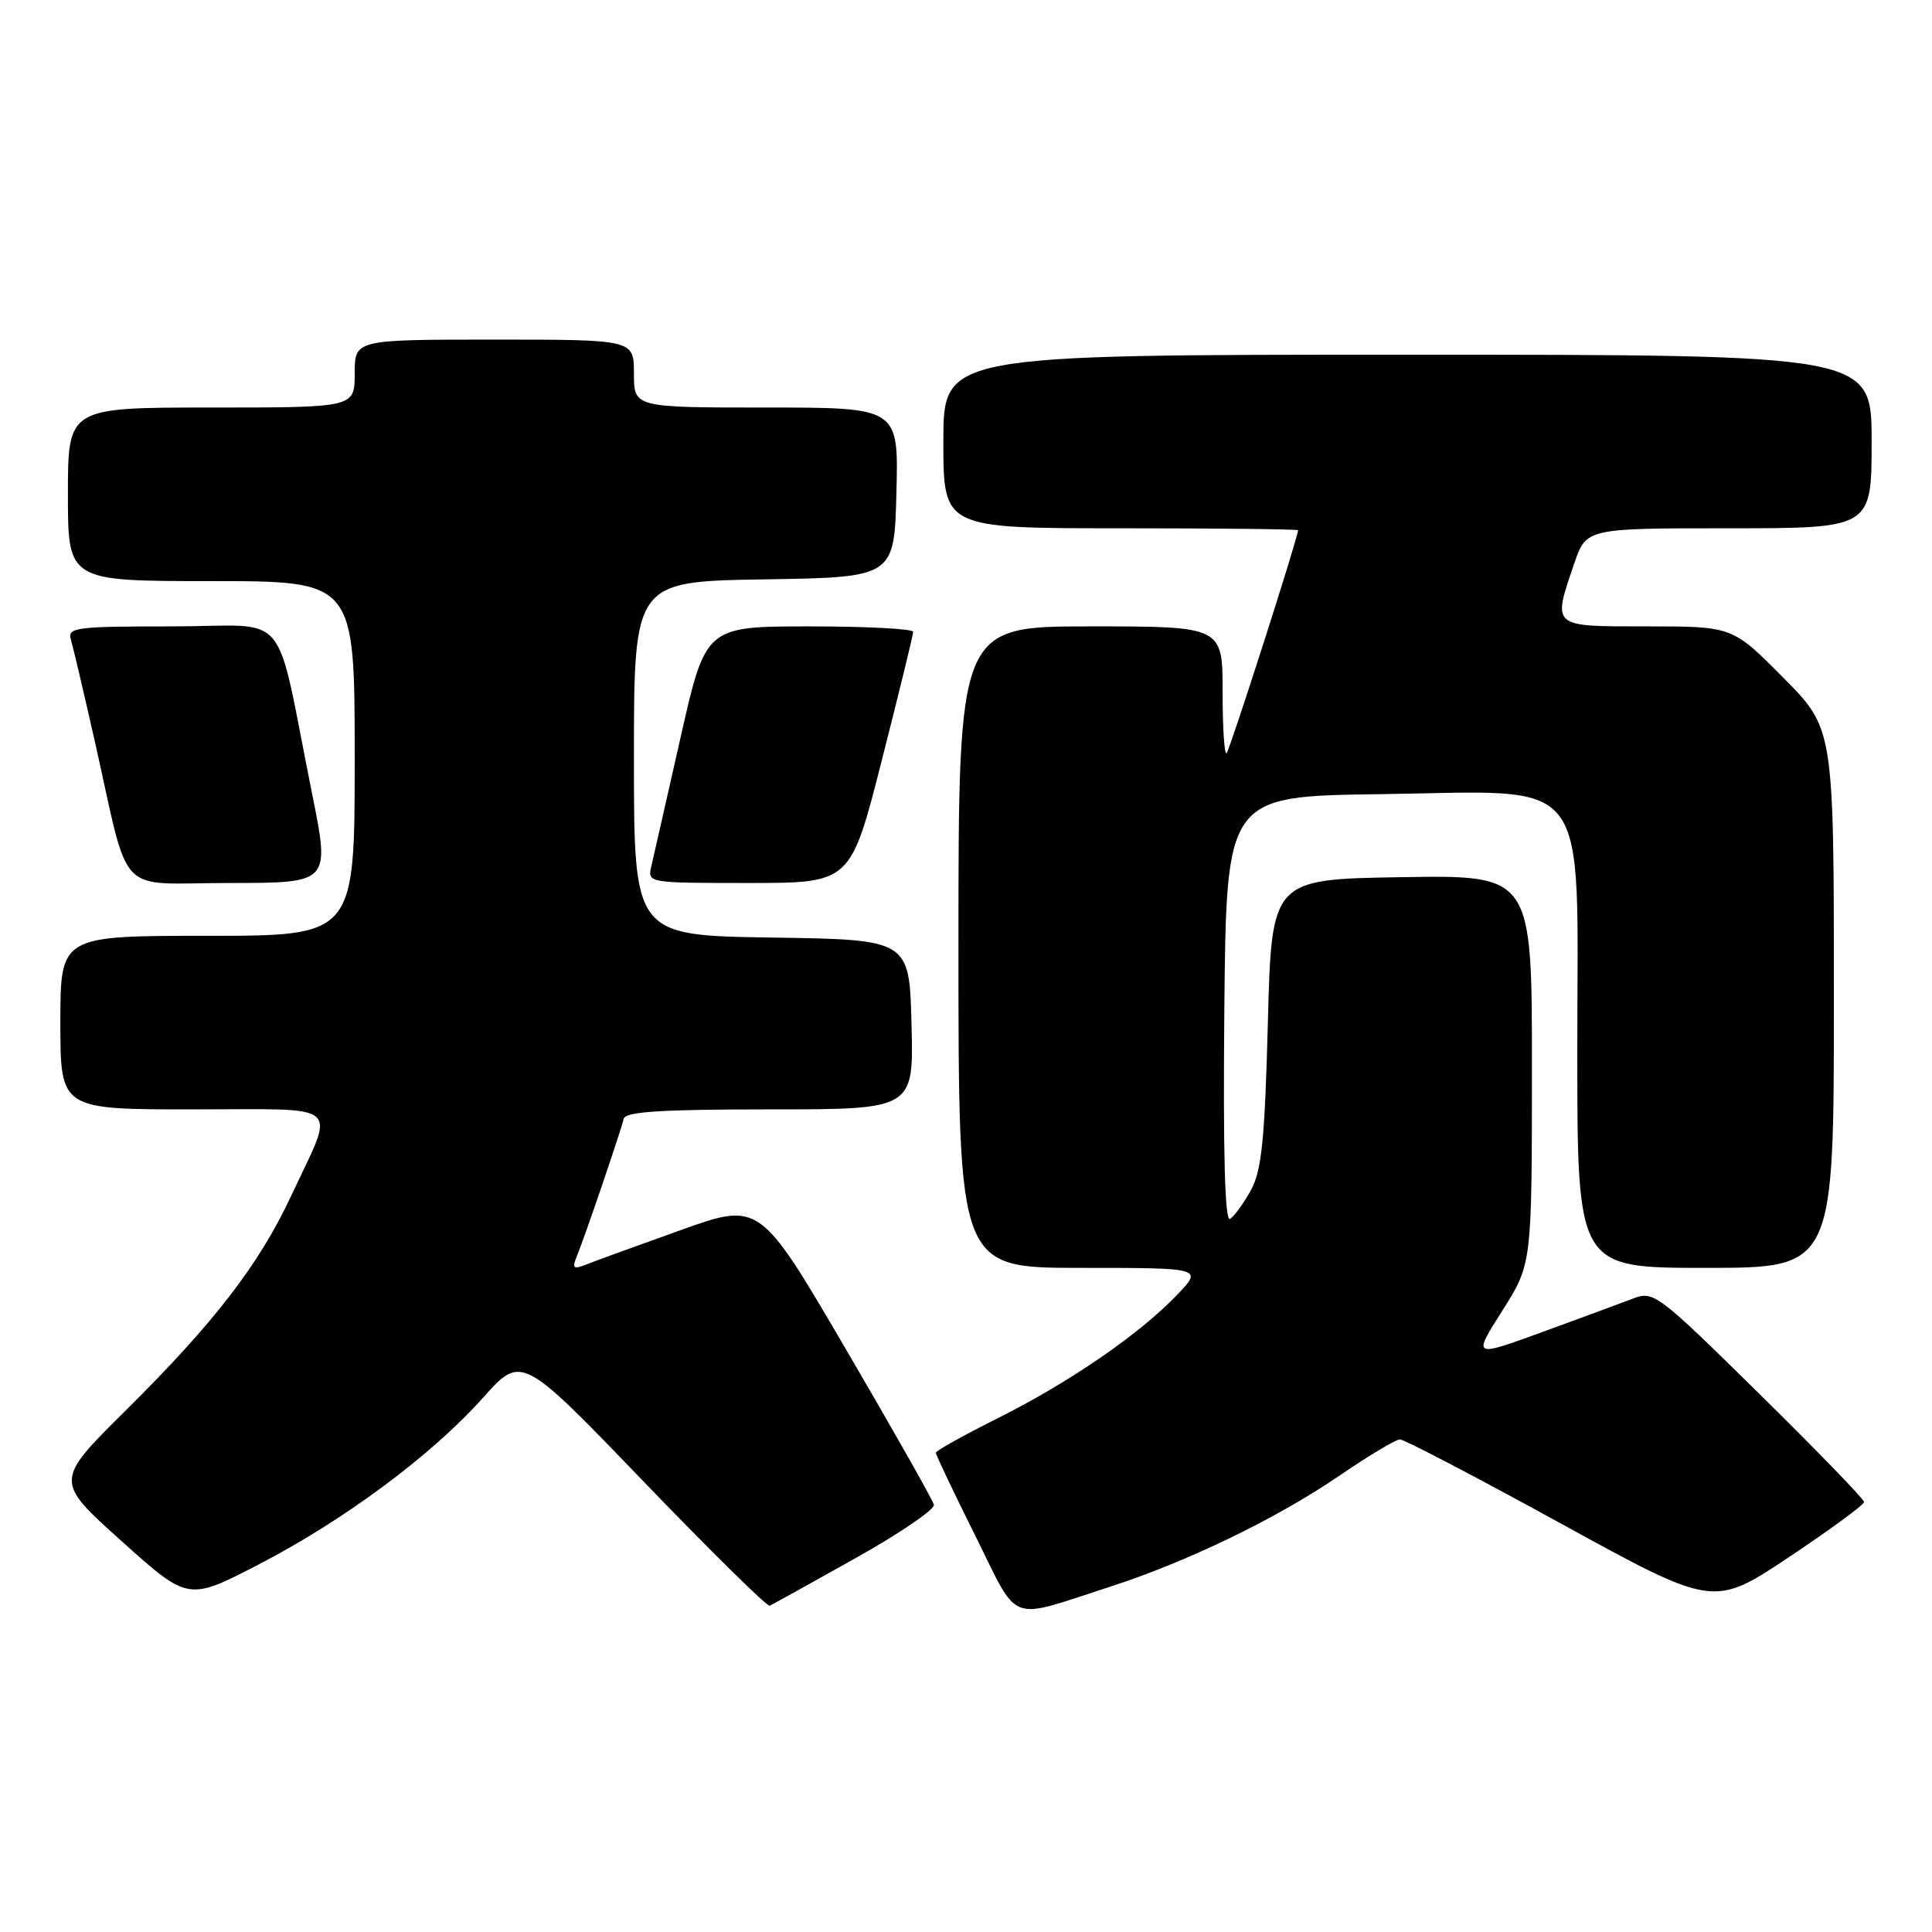 <?xml version="1.0" encoding="UTF-8" standalone="no"?>
<!DOCTYPE svg PUBLIC "-//W3C//DTD SVG 1.1//EN" "http://www.w3.org/Graphics/SVG/1.1/DTD/svg11.dtd" >
<svg xmlns="http://www.w3.org/2000/svg" xmlns:xlink="http://www.w3.org/1999/xlink" version="1.1" viewBox="0 0 256 256">
 <g >
 <path fill="currentColor"
d=" M 147.00 210.28 C 157.32 206.95 169.16 201.22 177.50 195.52 C 181.35 192.89 184.95 190.73 185.50 190.73 C 186.05 190.72 195.62 195.72 206.78 201.85 C 227.05 212.98 227.05 212.98 237.03 206.34 C 242.51 202.68 247.00 199.39 247.00 199.02 C 247.00 198.65 240.74 192.19 233.09 184.66 C 219.57 171.35 219.11 171.01 216.34 172.08 C 214.78 172.68 209.37 174.68 204.32 176.52 C 195.14 179.86 195.14 179.86 199.06 173.68 C 202.98 167.50 202.98 167.50 202.99 141.73 C 203.00 115.95 203.00 115.95 185.75 116.23 C 168.50 116.50 168.50 116.50 168.00 135.50 C 167.59 151.02 167.18 155.08 165.76 157.69 C 164.80 159.44 163.55 161.16 162.99 161.51 C 162.30 161.93 162.06 152.93 162.23 133.82 C 162.50 105.50 162.50 105.50 182.92 105.23 C 211.27 104.85 209.00 101.90 209.00 139.19 C 209.00 168.00 209.00 168.00 226.00 168.00 C 243.00 168.00 243.00 168.00 243.00 132.28 C 243.00 96.55 243.00 96.55 236.28 89.78 C 229.55 83.00 229.55 83.00 218.28 83.00 C 205.47 83.00 205.69 83.19 208.59 74.68 C 210.19 70.00 210.19 70.00 229.09 70.00 C 248.00 70.00 248.00 70.00 248.00 58.50 C 248.00 47.00 248.00 47.00 186.50 47.00 C 125.00 47.00 125.00 47.00 125.00 58.50 C 125.00 70.00 125.00 70.00 148.50 70.00 C 161.43 70.00 172.00 70.12 172.00 70.26 C 172.00 71.18 162.96 99.37 162.53 99.80 C 162.24 100.09 162.00 96.43 162.00 91.67 C 162.00 83.00 162.00 83.00 144.50 83.00 C 127.00 83.00 127.00 83.00 127.00 125.50 C 127.00 168.00 127.00 168.00 143.20 168.00 C 159.39 168.00 159.39 168.00 155.95 171.60 C 150.96 176.80 141.72 183.16 132.25 187.90 C 127.71 190.17 124.00 192.24 124.00 192.50 C 124.00 192.76 126.34 197.69 129.21 203.45 C 135.13 215.36 133.37 214.68 147.00 210.28 Z  M 113.30 206.50 C 119.19 203.20 123.89 200.00 123.75 199.39 C 123.61 198.79 118.36 189.50 112.08 178.77 C 100.66 159.24 100.66 159.24 90.08 163.04 C 84.26 165.12 78.63 167.17 77.58 167.59 C 75.96 168.23 75.78 168.04 76.45 166.42 C 77.45 164.00 82.25 149.92 82.64 148.25 C 82.87 147.30 87.57 147.00 102.00 147.00 C 121.07 147.00 121.07 147.00 120.78 135.75 C 120.50 124.50 120.50 124.50 102.25 124.23 C 84.00 123.95 84.00 123.95 84.00 100.50 C 84.00 77.05 84.00 77.05 101.25 76.77 C 118.50 76.50 118.50 76.50 118.78 65.25 C 119.07 54.00 119.07 54.00 101.53 54.00 C 84.00 54.00 84.00 54.00 84.00 49.50 C 84.00 45.00 84.00 45.00 65.50 45.00 C 47.00 45.00 47.00 45.00 47.00 49.50 C 47.00 54.00 47.00 54.00 28.00 54.00 C 9.00 54.00 9.00 54.00 9.00 65.50 C 9.00 77.00 9.00 77.00 28.00 77.00 C 47.00 77.00 47.00 77.00 47.00 100.50 C 47.00 124.00 47.00 124.00 27.50 124.00 C 8.00 124.00 8.00 124.00 8.00 135.50 C 8.00 147.00 8.00 147.00 25.57 147.00 C 45.83 147.00 44.49 145.82 38.56 158.50 C 34.32 167.57 28.37 175.29 16.68 186.87 C 7.23 196.23 7.23 196.23 16.08 204.18 C 24.93 212.13 24.93 212.13 34.20 207.34 C 45.54 201.48 57.20 192.83 64.00 185.21 C 69.10 179.50 69.10 179.50 85.24 196.27 C 94.12 205.49 101.66 212.92 101.99 212.77 C 102.32 212.62 107.41 209.80 113.30 206.50 Z  M 41.37 105.25 C 36.28 80.00 38.77 83.00 22.86 83.00 C 10.00 83.00 8.91 83.14 9.39 84.75 C 9.68 85.71 11.08 91.67 12.51 98.00 C 17.33 119.36 15.11 117.00 30.40 117.00 C 43.73 117.00 43.73 117.00 41.37 105.25 Z  M 116.85 100.72 C 119.13 91.77 121.00 84.12 121.00 83.72 C 121.00 83.32 114.81 83.00 107.25 83.00 C 93.50 83.01 93.50 83.01 90.17 97.75 C 88.34 105.86 86.60 113.51 86.31 114.75 C 85.78 117.00 85.79 117.00 99.25 117.00 C 112.71 117.00 112.71 117.00 116.85 100.72 Z "/>
</g>
</svg>